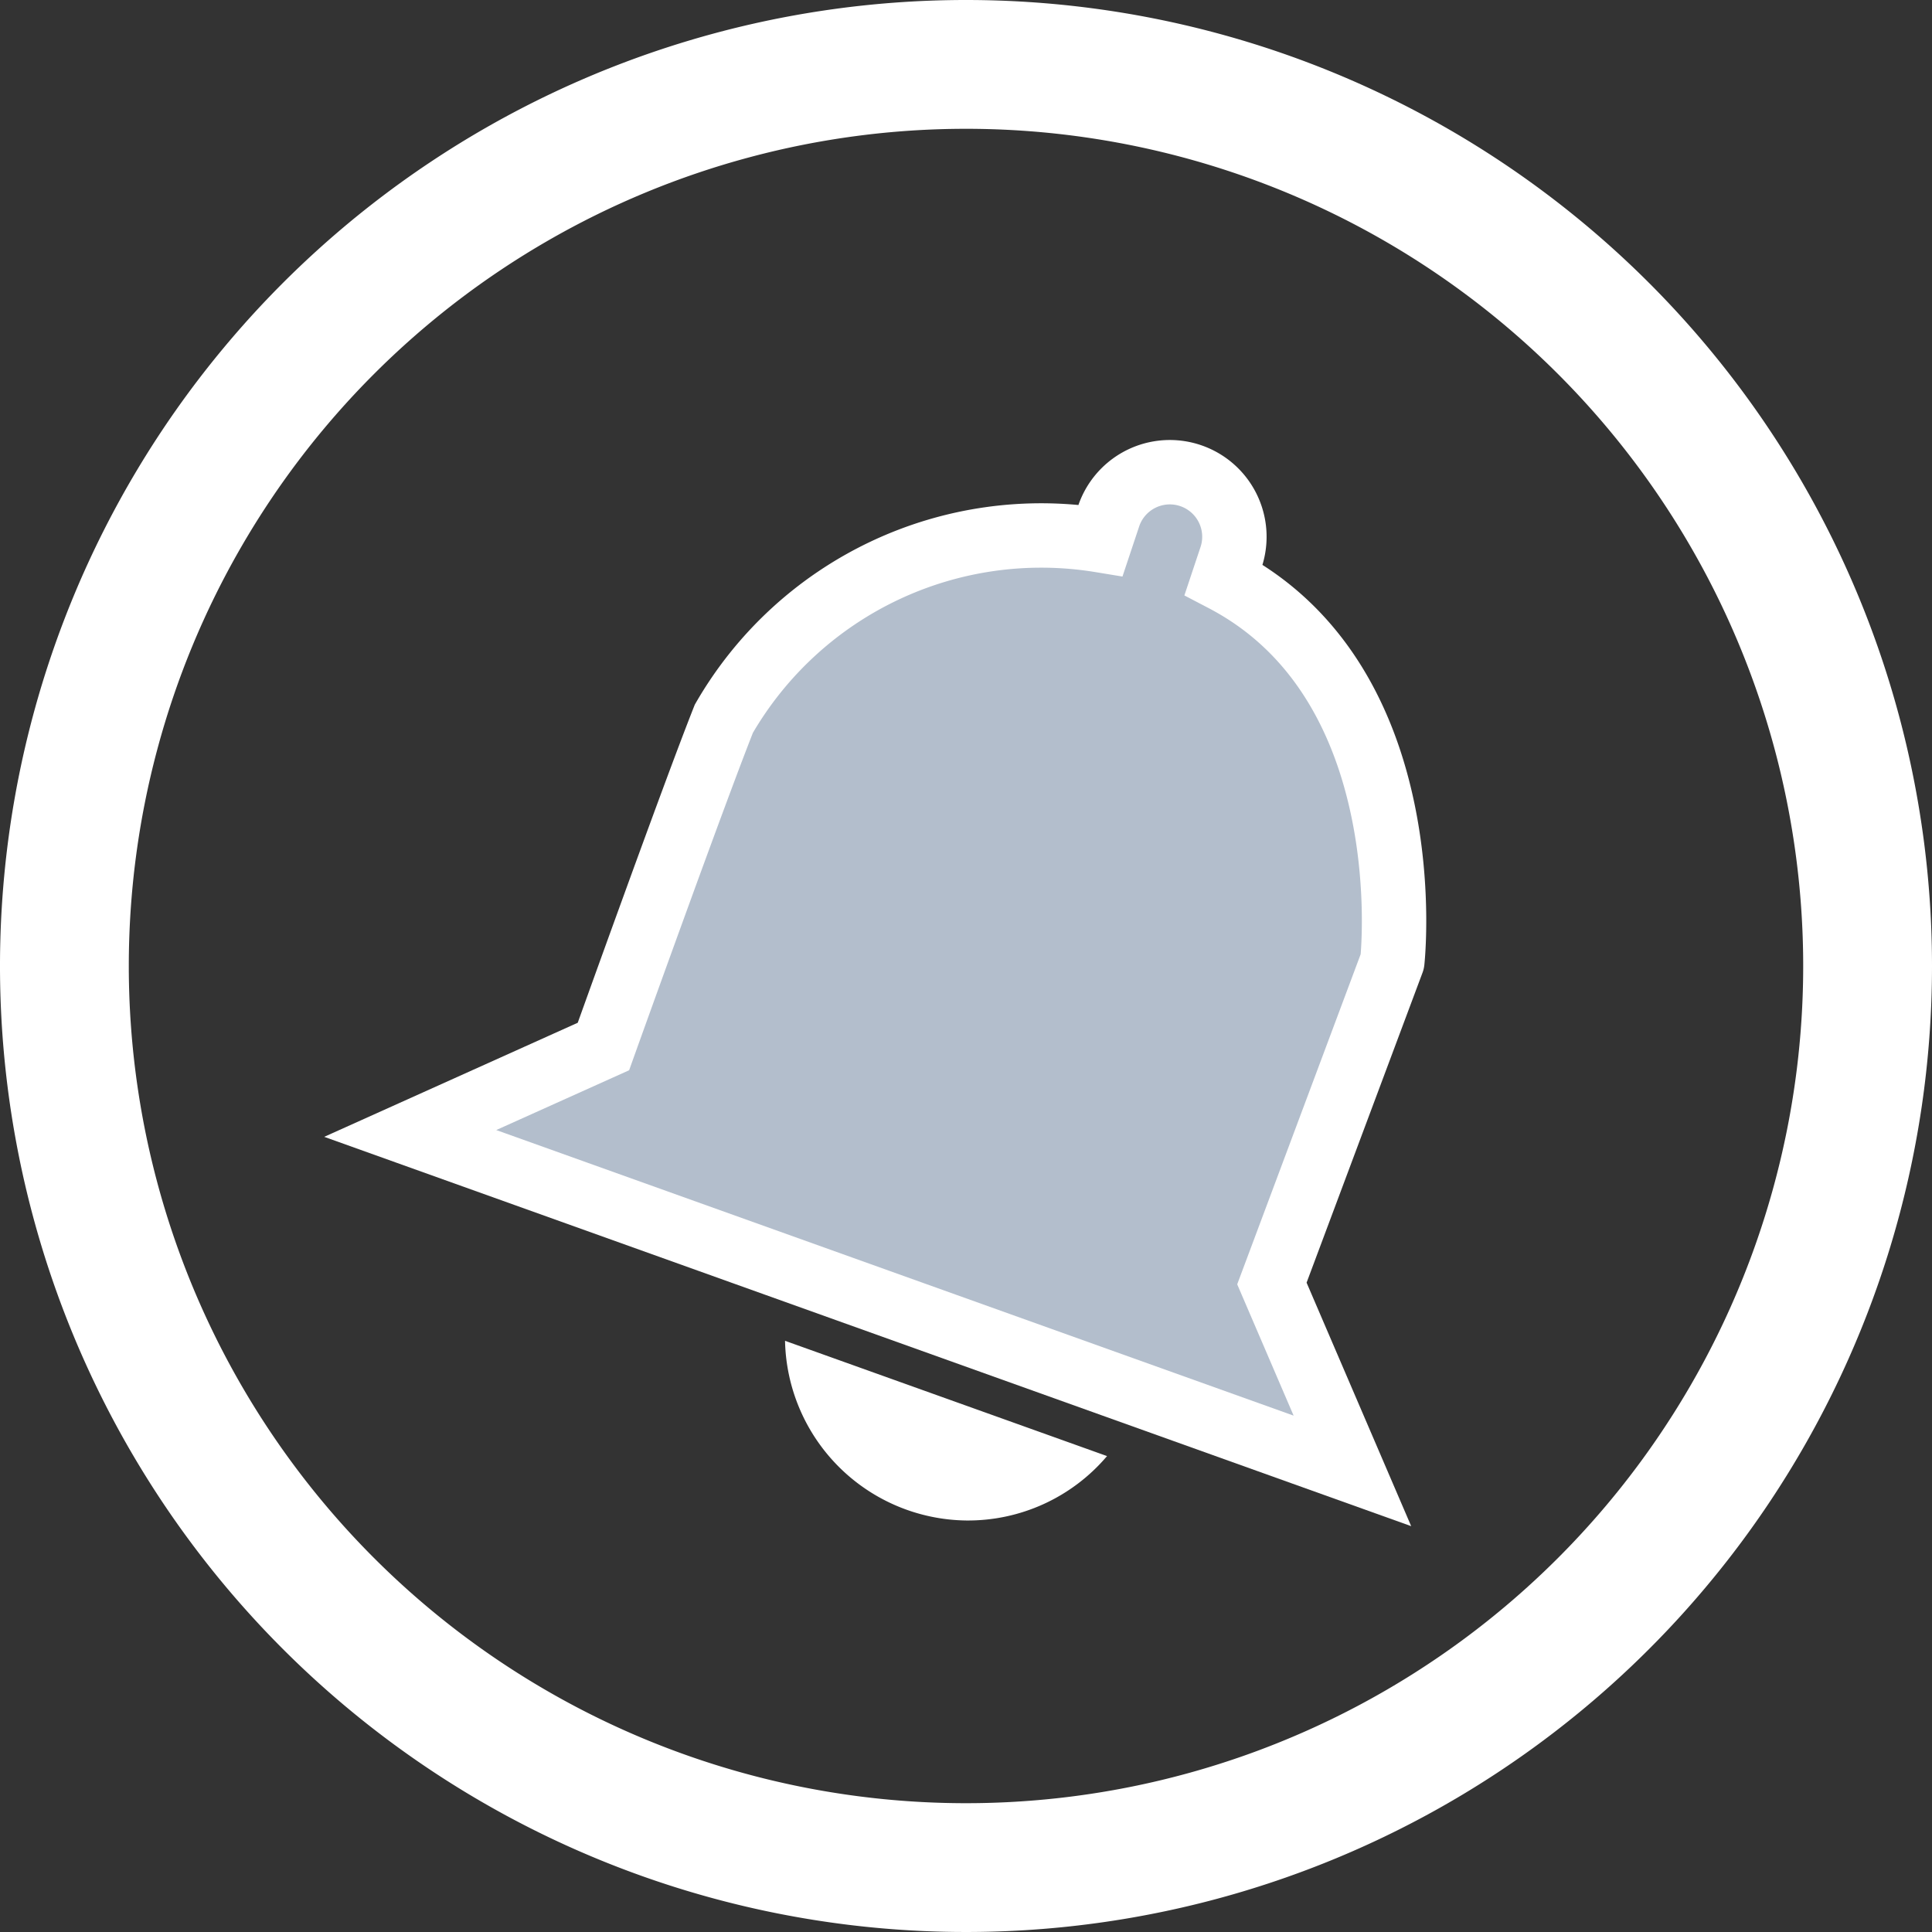 <svg id="Layer_1" data-name="Layer 1" xmlns="http://www.w3.org/2000/svg" viewBox="0 0 30 30"><rect x="0" y="0" width="30" height="30" fill="#333333" stroke="none"/><defs><style>.cls-1{fill:#fff;}.cls-2{fill:#b3becc;}.cls-3{fill:none;stroke:#fff;stroke-miterlimit:10;}</style></defs><title>icon_notification_on</title><path class="cls-1" d="M15,23.61a2.83,2.83,0,0,0,2.19-1l-5-1.79A2.85,2.85,0,0,0,15,23.61Z"/><path class="cls-2" d="M19,9l.11-.33A1,1,0,0,0,17.22,8l-.13.39a5.69,5.69,0,0,0-5.85,2.77c-.48,1.21-1.87,5.09-1.87,5.09l-3,1.35L21,22.84l-1.25-2.91,1.87-5S22.1,10.62,19,9Z"/><path class="cls-3" d="M19,9l.11-.33A1,1,0,0,0,17.22,8l-.13.39a5.69,5.69,0,0,0-5.85,2.77c-.48,1.21-1.87,5.09-1.87,5.09l-3,1.35L21,22.84l-1.25-2.91,1.87-5S22.1,10.62,19,9Z"/><path class="cls-1" d="M15,2A13,13,0,1,1,2,15,13,13,0,0,1,15,2m0-2A15,15,0,1,0,30,15,15,15,0,0,0,15,0Z"/></svg>